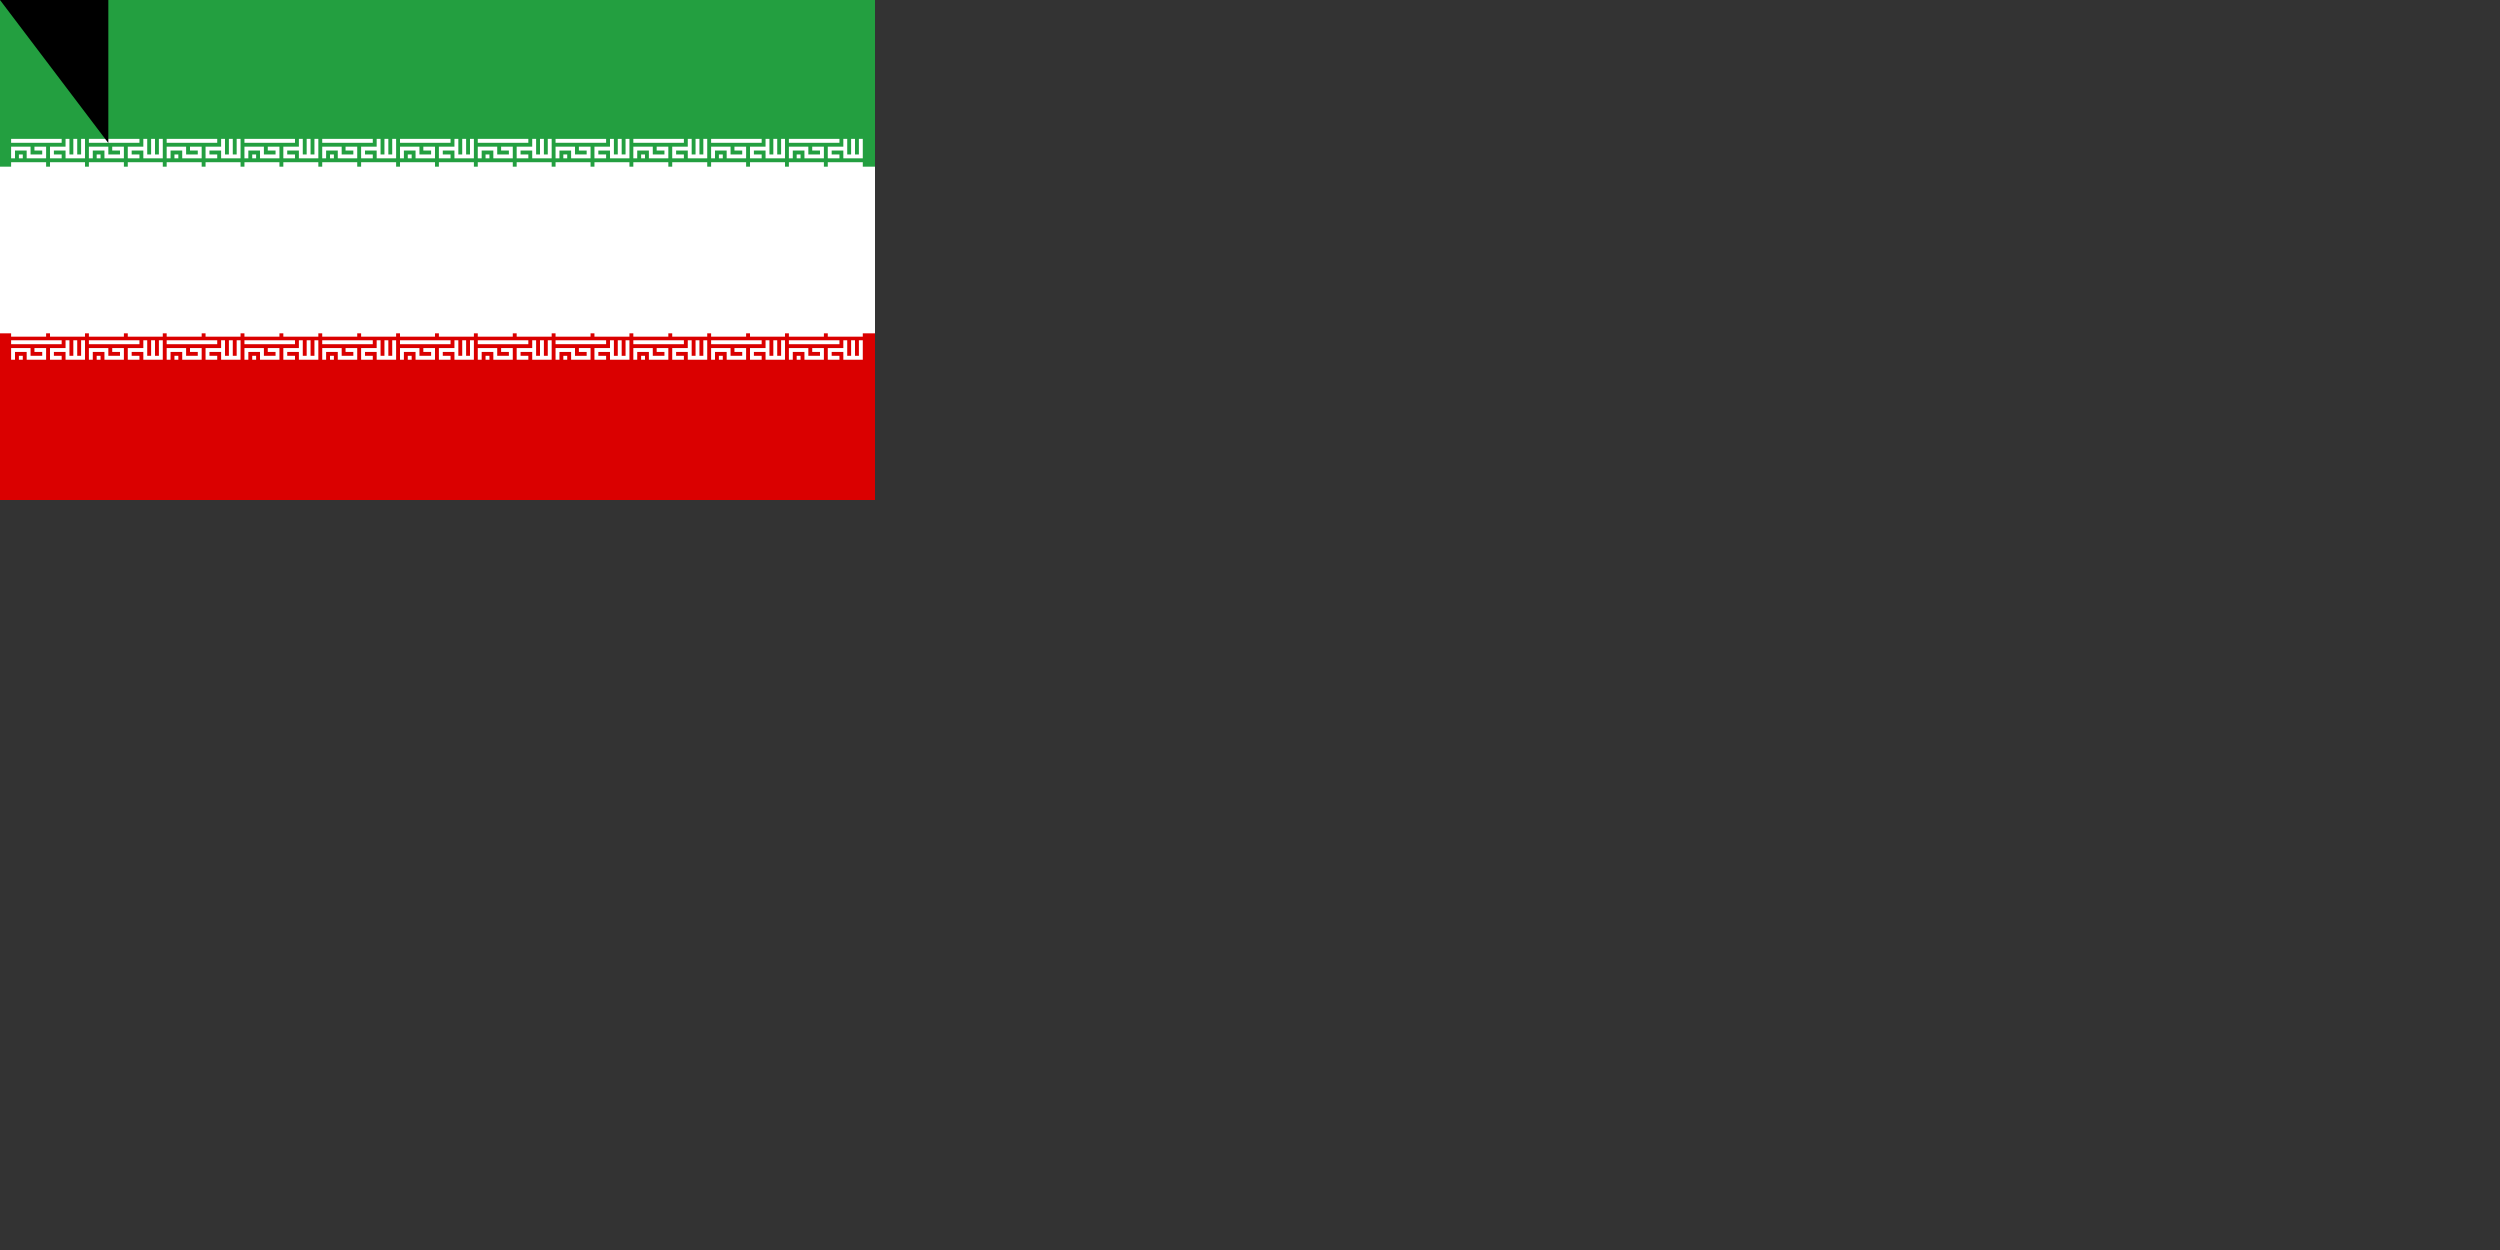 <svg xmlns="http://www.w3.org/2000/svg" xmlns:xlink="http://www.w3.org/1999/xlink" width="1800" height="900"><rect width="100%" height="100%" fill="#333333" stroke="none"/><path fill="#da0000" d="M0 0h630v360H0z"/><path fill="#fff" d="M0 0h630v240H0z"/><path fill="#239f40" d="M0 0h630v120H0z"/><g transform="translate(8 100)"><g id="e"><g id="c" fill="none" stroke="#fff" stroke-width="2"><path id="b" d="M0 1h26M1 10V5h8v4h8V5h-5M4 9h2m20 0h-5V5h8m0-5v9h8V0m-4 0v9" transform="scale(1.4)"/><path id="a" d="M0 7h9m1 0h9" transform="scale(2.8)"/><use xlink:href="#a" y="120"/><use xlink:href="#b" y="145"/></g><g id="d"><use xlink:href="#c" x="56"/><use xlink:href="#c" x="112"/><use xlink:href="#c" x="168"/></g></g><use xlink:href="#d" x="168"/><use xlink:href="#e" x="392"/></g><g fill="#da0000" transform="matrix(45 0 0 45 315 180)"><g id="f"><path d="M-1 1a1 1 0 0 0 1-2 1 1 0 0 1-1 2"/><path d="M1 1a1 1 0 0 0-1-2 1 1 0 0 1 1 2M0 1v-2 2zm0-2"/></g><use xlink:href="#f" transform="scale(-1 1)"/></g><path id="path-b7181" d="m m0 78 m0 103 m0 65 m0 65 m0 65 m0 65 m0 65 m0 65 m0 65 m0 65 m0 65 m0 65 m0 65 m0 65 m0 65 m0 65 m0 65 m0 65 m0 65 m0 65 m0 77 m0 116 m0 53 m0 83 m0 54 m0 54 m0 107 m0 119 m0 120 m0 53 m0 101 m0 82 m0 88 m0 107 m0 85 m0 76 m0 111 m0 87 m0 117 m0 77 m0 65 m0 122 m0 97 m0 76 m0 102 m0 49 m0 52 m0 114 m0 120 m0 71 m0 57 m0 79 m0 118 m0 85 m0 106 m0 49 m0 109 m0 55 m0 75 m0 105 m0 57 m0 48 m0 122 m0 56 m0 102 m0 117 m0 52 m0 80 m0 111 m0 120 m0 116 m0 75 m0 76 m0 89 m0 74 m0 65 m0 85 m0 57 m0 78 m0 104 m0 56 m0 103 m0 108 m0 75 m0 50 m0 81 m0 61 m0 61"/>
</svg>